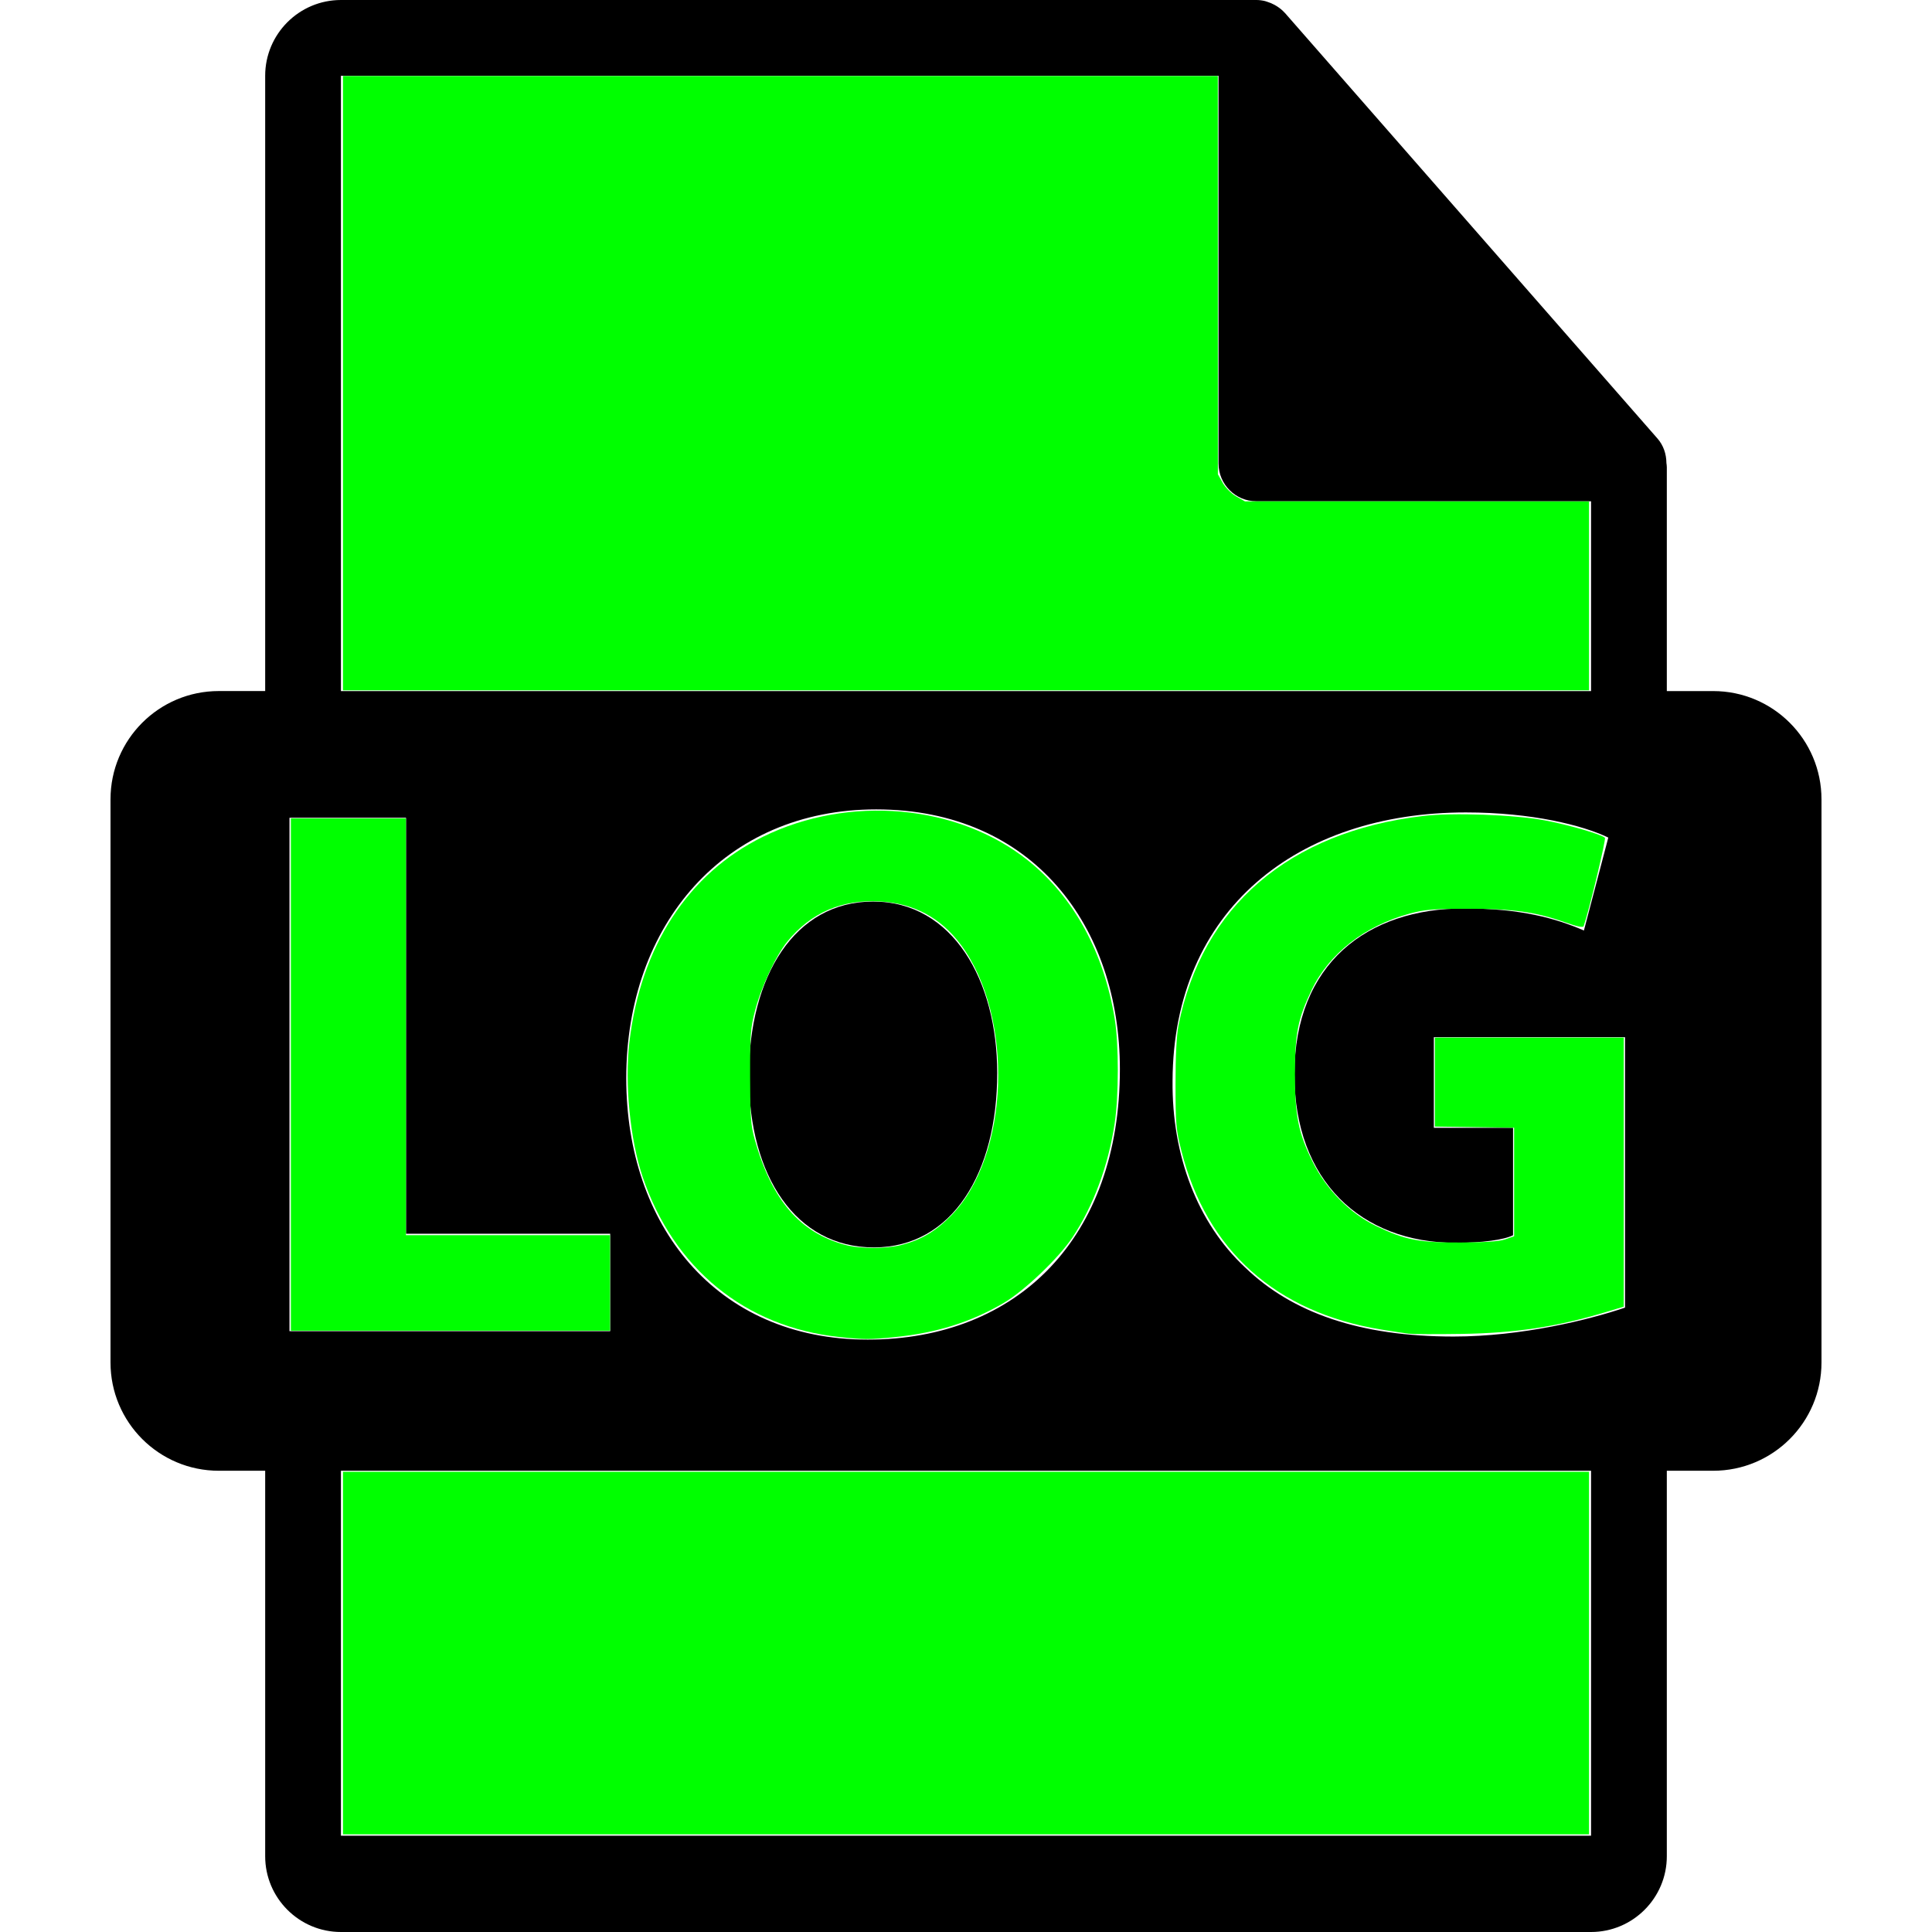 <?xml version="1.0" encoding="UTF-8" standalone="no"?>
<svg
   xmlns:dc="http://purl.org/dc/elements/1.1/"
   xmlns:cc="http://creativecommons.org/ns#"
   xmlns:rdf="http://www.w3.org/1999/02/22-rdf-syntax-ns#"
   xmlns:svg="http://www.w3.org/2000/svg"
   xmlns="http://www.w3.org/2000/svg"
   xmlns:sodipodi="http://sodipodi.sourceforge.net/DTD/sodipodi-0.dtd"
   xmlns:inkscape="http://www.inkscape.org/namespaces/inkscape"
   version="1.1"
   id="Capa_1"
   x="0px"
   y="0px"
   width="548.291px"
   height="548.291px"
   viewBox="0 0 548.291 548.291"
   style="enable-background:new 0 0 548.291 548.291;"
   xml:space="preserve"
   sodipodi:docname="log-file-green.svg"
   inkscape:version="1.0.2-2 (e86c870879, 2021-01-15)"><defs
   id="defs41" /><sodipodi:namedview
   pagecolor="#ffffff"
   bordercolor="#666666"
   borderopacity="1"
   objecttolerance="10"
   gridtolerance="10"
   guidetolerance="10"
   inkscape:pageopacity="0"
   inkscape:pageshadow="2"
   inkscape:window-width="1920"
   inkscape:window-height="1057"
   id="namedview39"
   showgrid="false"
   inkscape:zoom="1.6232256"
   inkscape:cx="274.14551"
   inkscape:cy="274.14551"
   inkscape:window-x="-8"
   inkscape:window-y="-8"
   inkscape:window-maximized="1"
   inkscape:current-layer="layer1" />
<g
   id="g6">
	<path
   d="M486.201,196.124h-13.166V132.59c0-0.396-0.062-0.795-0.115-1.196c-0.021-2.523-0.825-5-2.552-6.963L364.657,3.677   c-0.033-0.031-0.064-0.042-0.085-0.073c-0.63-0.707-1.364-1.292-2.143-1.795c-0.229-0.157-0.461-0.286-0.702-0.421   c-0.672-0.366-1.387-0.671-2.121-0.892c-0.2-0.055-0.379-0.136-0.577-0.188C358.23,0.118,357.401,0,356.562,0H96.757   C84.894,0,75.256,9.651,75.256,21.502v174.613H62.092c-16.971,0-30.732,13.756-30.732,30.733v159.812   c0,16.968,13.761,30.731,30.732,30.731h13.164V526.79c0,11.854,9.638,21.501,21.501,21.501h354.776   c11.853,0,21.501-9.647,21.501-21.501V417.392h13.166c16.966,0,30.729-13.764,30.729-30.731V226.854   C516.93,209.872,503.167,196.124,486.201,196.124z M96.757,21.502h249.054v110.009c0,5.939,4.817,10.75,10.751,10.75h94.972v53.861   H96.757V21.502z M317.816,303.427c0,47.77-28.973,76.746-71.558,76.746c-43.234,0-68.531-32.641-68.531-74.152   c0-43.679,27.887-76.319,70.906-76.319C293.389,229.702,317.816,263.213,317.816,303.427z M82.153,377.79V232.085h33.073v118.039   h57.944v27.66H82.153V377.79z M451.534,520.962H96.757v-103.57h354.776V520.962z M461.176,371.092   c-10.162,3.454-29.402,8.209-48.641,8.209c-26.589,0-45.833-6.698-59.24-19.664c-13.396-12.535-20.75-31.568-20.529-52.967   c0.214-48.436,35.448-76.108,83.229-76.108c18.814,0,33.292,3.688,40.431,7.139l-6.92,26.37   c-7.999-3.457-17.942-6.268-33.942-6.268c-27.449,0-48.209,15.567-48.209,47.134c0,30.049,18.807,47.771,45.831,47.771   c7.564,0,13.623-0.852,16.21-2.152v-30.488h-22.478v-25.723h54.258V371.092L461.176,371.092z"
   id="path2" />
	<path
   d="M212.533,305.37c0,28.535,13.407,48.64,35.452,48.64c22.268,0,35.021-21.186,35.021-49.5   c0-26.153-12.539-48.655-35.237-48.655C225.504,255.854,212.533,277.047,212.533,305.37z"
   id="path4" />
</g>
<g
   id="g8">
</g>
<g
   id="g10">
</g>
<g
   id="g12">
</g>
<g
   id="g14">
</g>
<g
   id="g16">
</g>
<g
   id="g18">
</g>
<g
   id="g20">
</g>
<g
   id="g22">
</g>
<g
   id="g24">
</g>
<g
   id="g26">
</g>
<g
   id="g28">
</g>
<g
   id="g30">
</g>
<g
   id="g32">
</g>
<g
   id="g34">
</g>
<g
   id="g36">
</g>
<g
   inkscape:groupmode="layer"
   id="layer1"
   inkscape:label="Color1"><path
     style="fill:#00ff00;stroke-width:0.616"
     d="M 97.337,108.734 V 21.562 H 221.473 345.608 l 0.01,56.523 0.01,56.523 1.389,2.452 c 0.779,1.375 2.466,3.062 3.84,3.84 l 2.452,1.389 48.823,0.01 48.823,0.01 v 26.798 26.799 H 274.146 97.337 Z"
     id="path46" /><path
     style="fill:#00ff00;stroke-width:0.616"
     d="M 97.337,469.128 V 417.687 H 274.146 450.954 v 51.441 51.441 H 274.146 97.337 Z"
     id="path48" /><path
     style="fill:#00ff00;stroke-width:0.616"
     d="M 82.552,304.948 V 232.254 H 98.877 115.203 v 59.142 59.142 h 28.955 28.955 v 13.553 13.553 H 127.832 82.552 Z"
     id="path50" /><path
     style="fill:#00ff00;stroke-width:0.616"
     d="m 238.194,379.433 c -26.681,-2.816 -47.052,-19.423 -55.847,-45.53 -3.533,-10.488 -5.093,-26.452 -3.728,-38.151 3.163,-27.11 16.659,-47.853 37.925,-58.291 24.413,-11.982 55.278,-9.213 75.213,6.748 12.993,10.403 21.522,26.006 24.605,45.012 1.165,7.186 1.153,21.741 -0.025,29.589 -1.801,11.998 -6.085,23.554 -12.018,32.419 -3.917,5.852 -13.634,15.111 -19.423,18.508 -9.361,5.492 -19.016,8.523 -30.992,9.729 -7.075,0.712 -8.685,0.709 -15.71,-0.032 z m 17.659,-26.119 c 5.622,-1.464 9.673,-3.869 14.103,-8.37 16.552,-16.817 17.962,-56.323 2.74,-76.806 -5.705,-7.677 -13.354,-11.781 -22.962,-12.319 -10.843,-0.608 -19.628,3.2 -26.302,11.398 -3.251,3.993 -7.398,12.868 -9.14,19.558 -1.304,5.007 -1.441,6.829 -1.415,18.79 0.025,11.55 0.195,13.837 1.329,17.866 4.816,17.114 12.789,26.4 25.639,29.862 4.251,1.145 11.656,1.155 16.008,0.022 z"
     id="path52" /><path
     style="fill:#00ff00;stroke-width:0.616"
     d="m 399.821,378.499 c -1.186,-0.142 -4.695,-0.671 -7.798,-1.177 -29.915,-4.873 -49.616,-22.486 -56.756,-50.743 -1.516,-6.001 -1.653,-7.548 -1.662,-18.859 -0.006,-7.982 0.288,-13.84 0.836,-16.634 6.632,-33.802 31.385,-55.031 69.395,-59.513 8.475,-0.999 25.826,-0.379 34.519,1.235 6.678,1.24 16.111,3.968 17.109,4.949 0.38,0.374 -4.463,20.533 -6.024,25.073 -0.161,0.469 -1.906,0.109 -5.303,-1.093 -8.357,-2.957 -14.877,-3.861 -27.682,-3.838 -9.709,0.018 -12.127,0.218 -16.326,1.353 -12.819,3.465 -22.961,11.356 -27.897,21.704 -3.896,8.168 -4.712,12.25 -4.735,23.684 -0.024,11.966 0.98,16.958 5.057,25.143 3.925,7.879 10.575,14.586 18.026,18.179 8.157,3.933 12.163,4.709 24.026,4.652 7.021,-0.034 10.927,-0.316 12.629,-0.912 l 2.464,-0.863 v -15.399 -15.399 l -11.243,-0.168 -11.243,-0.168 V 307.091 294.475 h 26.798 26.799 v 38.176 38.176 l -5.082,1.53 c -13.975,4.207 -25.631,5.966 -41.122,6.205 -6.946,0.107 -13.599,0.079 -14.785,-0.063 z"
     id="path54" /></g></svg>
